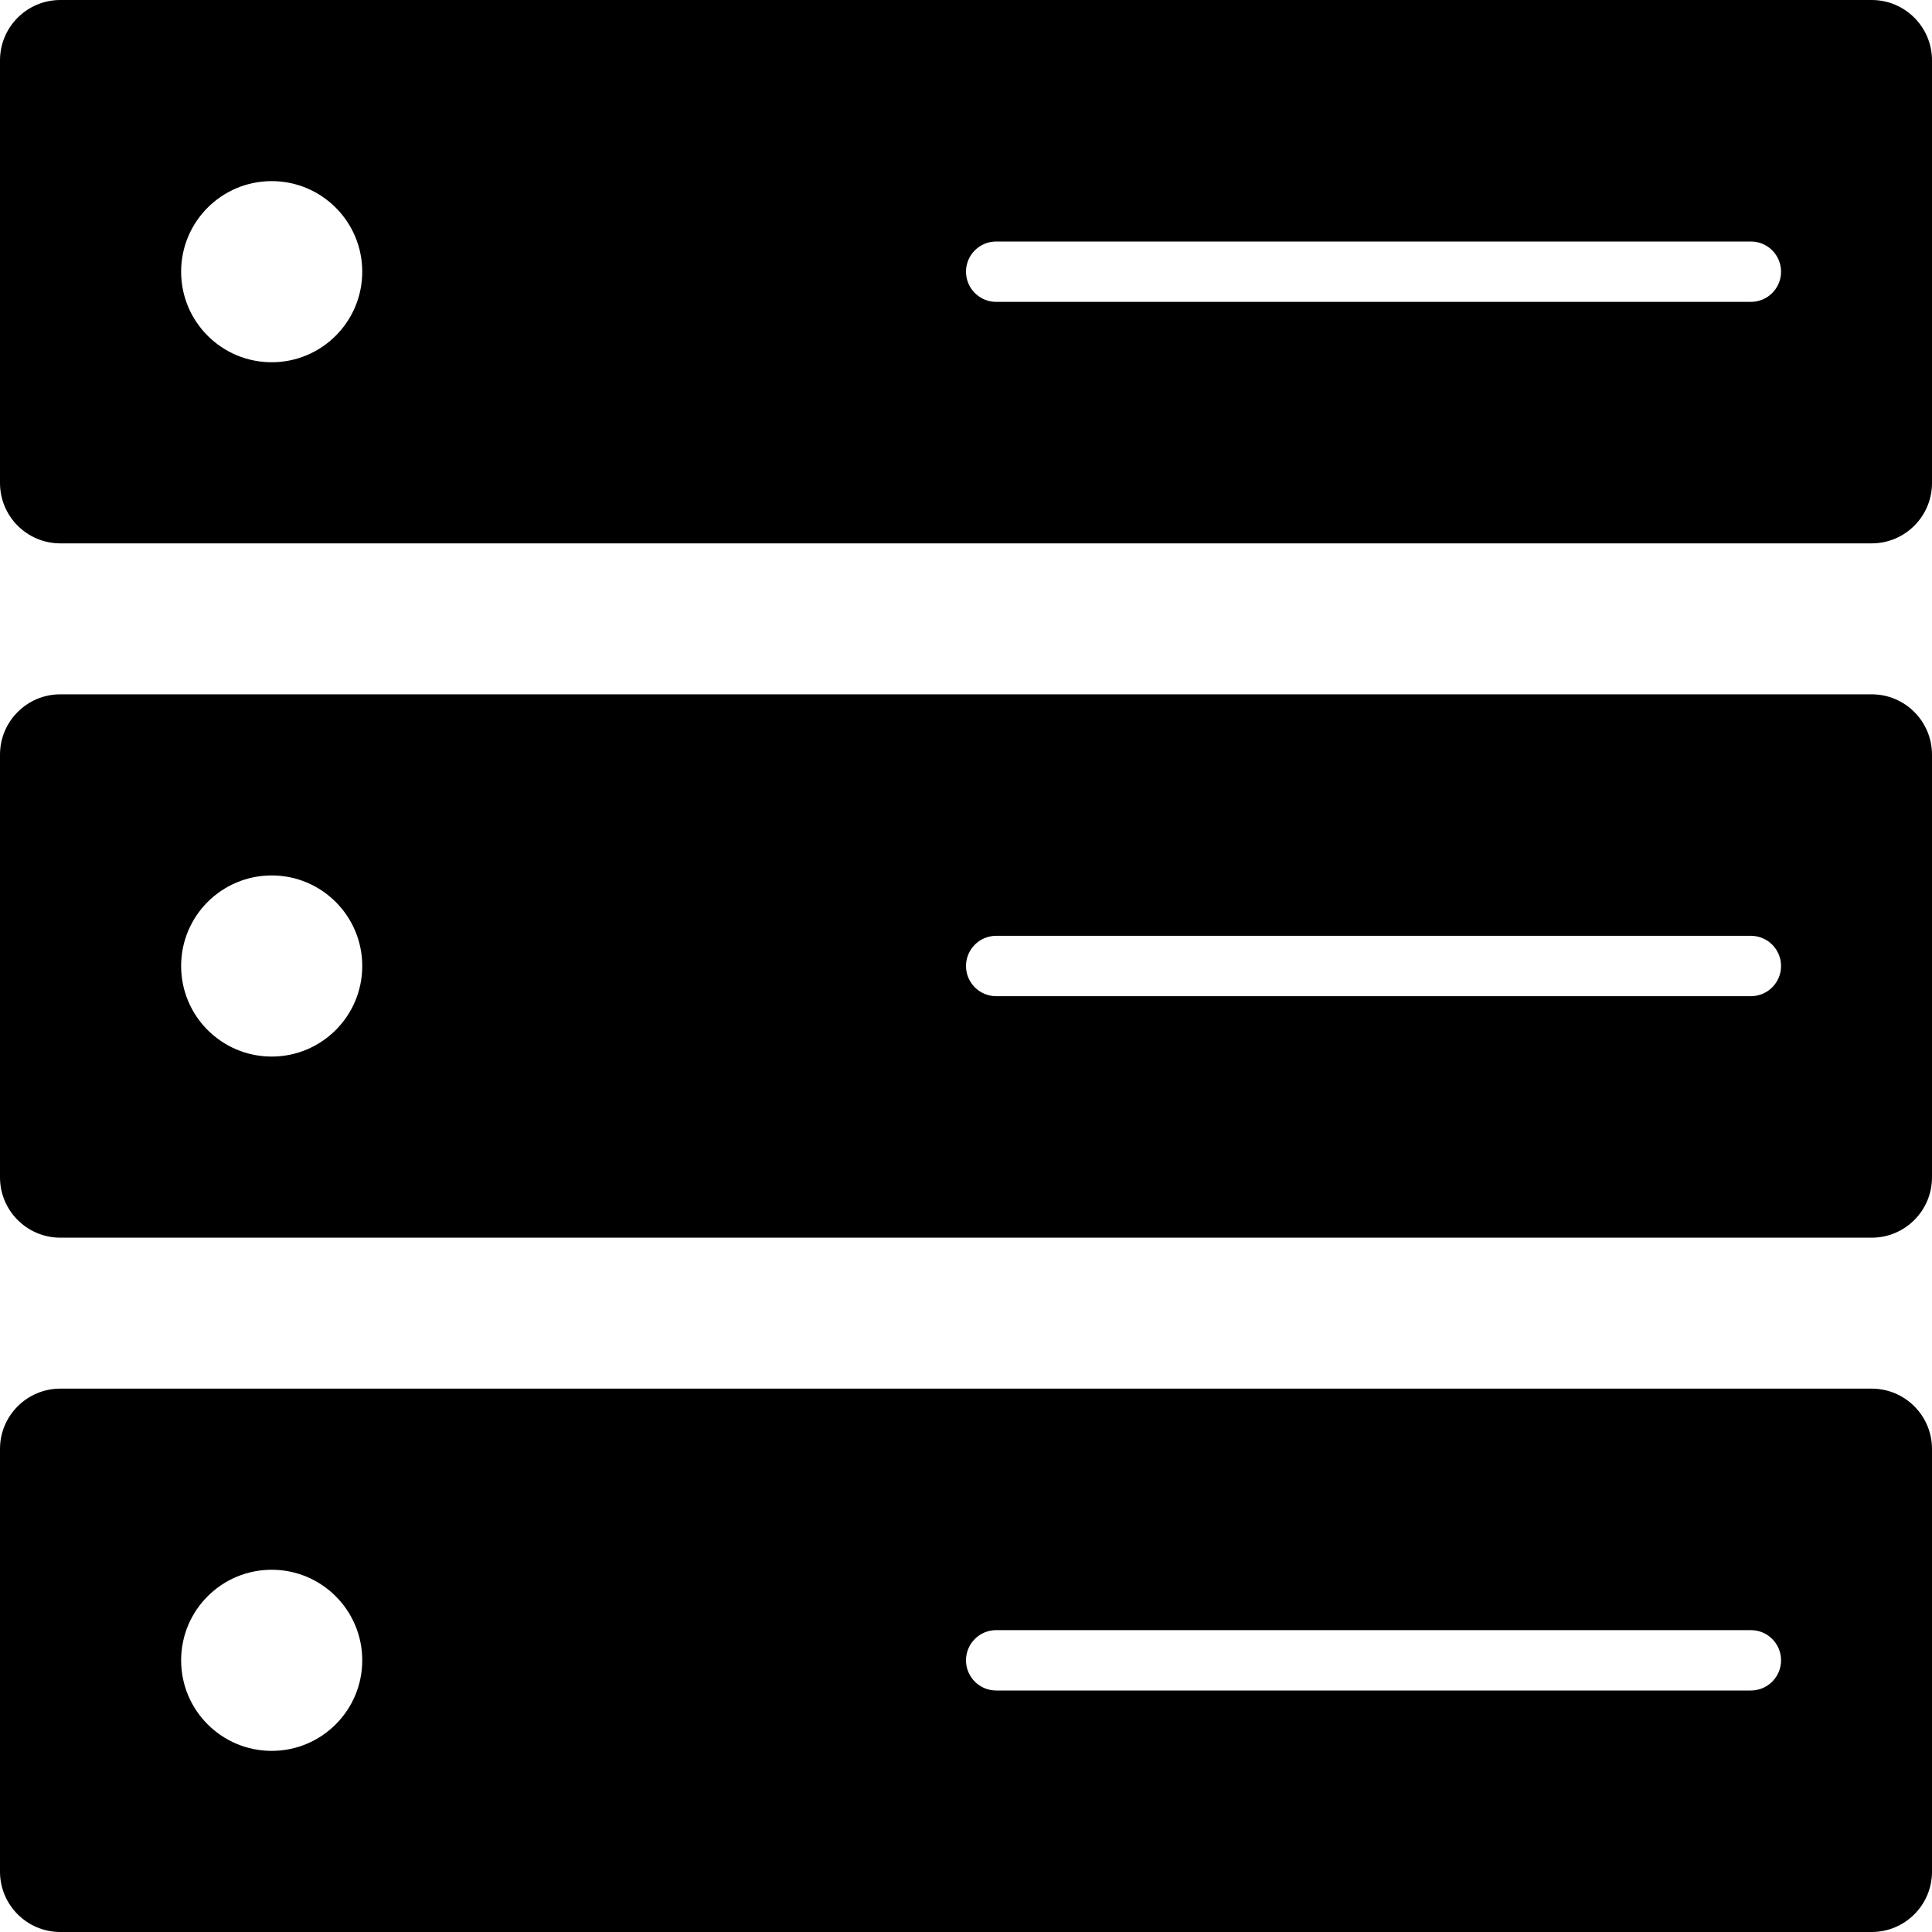 <?xml version="1.0" encoding="UTF-8"?>
<!DOCTYPE svg PUBLIC "-//W3C//DTD SVG 1.1//EN" "http://www.w3.org/Graphics/SVG/1.1/DTD/svg11.dtd">
<svg version="1.1" xmlns="http://www.w3.org/2000/svg" xmlns:xlink="http://www.w3.org/1999/xlink" x="0" y="0" width="64" height="64" viewBox="0, 0, 64, 64">
  <g id="Layer_1">
    <path d="M62,46 C63.105,46 64,46.895 64,48 L64,62 C64,63.105 63.105,64 62,64 L2,64 C0.895,64 0,63.105 0,62 L0,48 C0,46.895 0.895,46 2,46 L62,46 z M9,52 C7.343,52 6,53.343 6,55 C6,56.657 7.343,58 9,58 C10.657,58 12,56.657 12,55 C12,53.343 10.657,52 9,52 z M58,54 L33,54 C32.448,54 32,54.448 32,55 C32,55.552 32.448,56 33,56 L58,56 C58.552,56 59,55.552 59,55 C59,54.448 58.552,54 58,54 z M58,31 C58.552,31 59,31.448 59,32 C59,32.552 58.552,33 58,33 L33,33 C32.448,33 32,32.552 32,32 C32,31.448 32.448,31 33,31 L58,31 z M9,29 C10.657,29 12,30.343 12,32 C12,33.657 10.657,35 9,35 C7.343,35 6,33.657 6,32 C6,30.343 7.343,29 9,29 z M62,23 L2,23 C0.895,23 0,23.895 -0,25 L0,39 C0,40.105 0.895,41 2,41 L62,41 C63.105,41 64,40.105 64,39 L64,25 C64,23.895 63.105,23 62,23 z M58,8 C58.552,8 59,8.448 59,9 C59,9.552 58.552,10 58,10 L33,10 C32.448,10 32,9.552 32,9 C32,8.448 32.448,8 33,8 L58,8 z M9,6 C10.657,6 12,7.343 12,9 C12,10.657 10.657,12 9,12 L9,12 C7.343,12 6,10.657 6,9 C6,7.343 7.343,6 9,6 z M62,0 L2,0 C0.895,0 -0,0.895 -0,2 L-0,16 C-0,17.105 0.895,18 2,18 L62,18 C63.105,18 64,17.105 64,16 L64,2 C64,0.895 63.105,0 62,0 z" fill="#000000"/>
  </g>
</svg>
